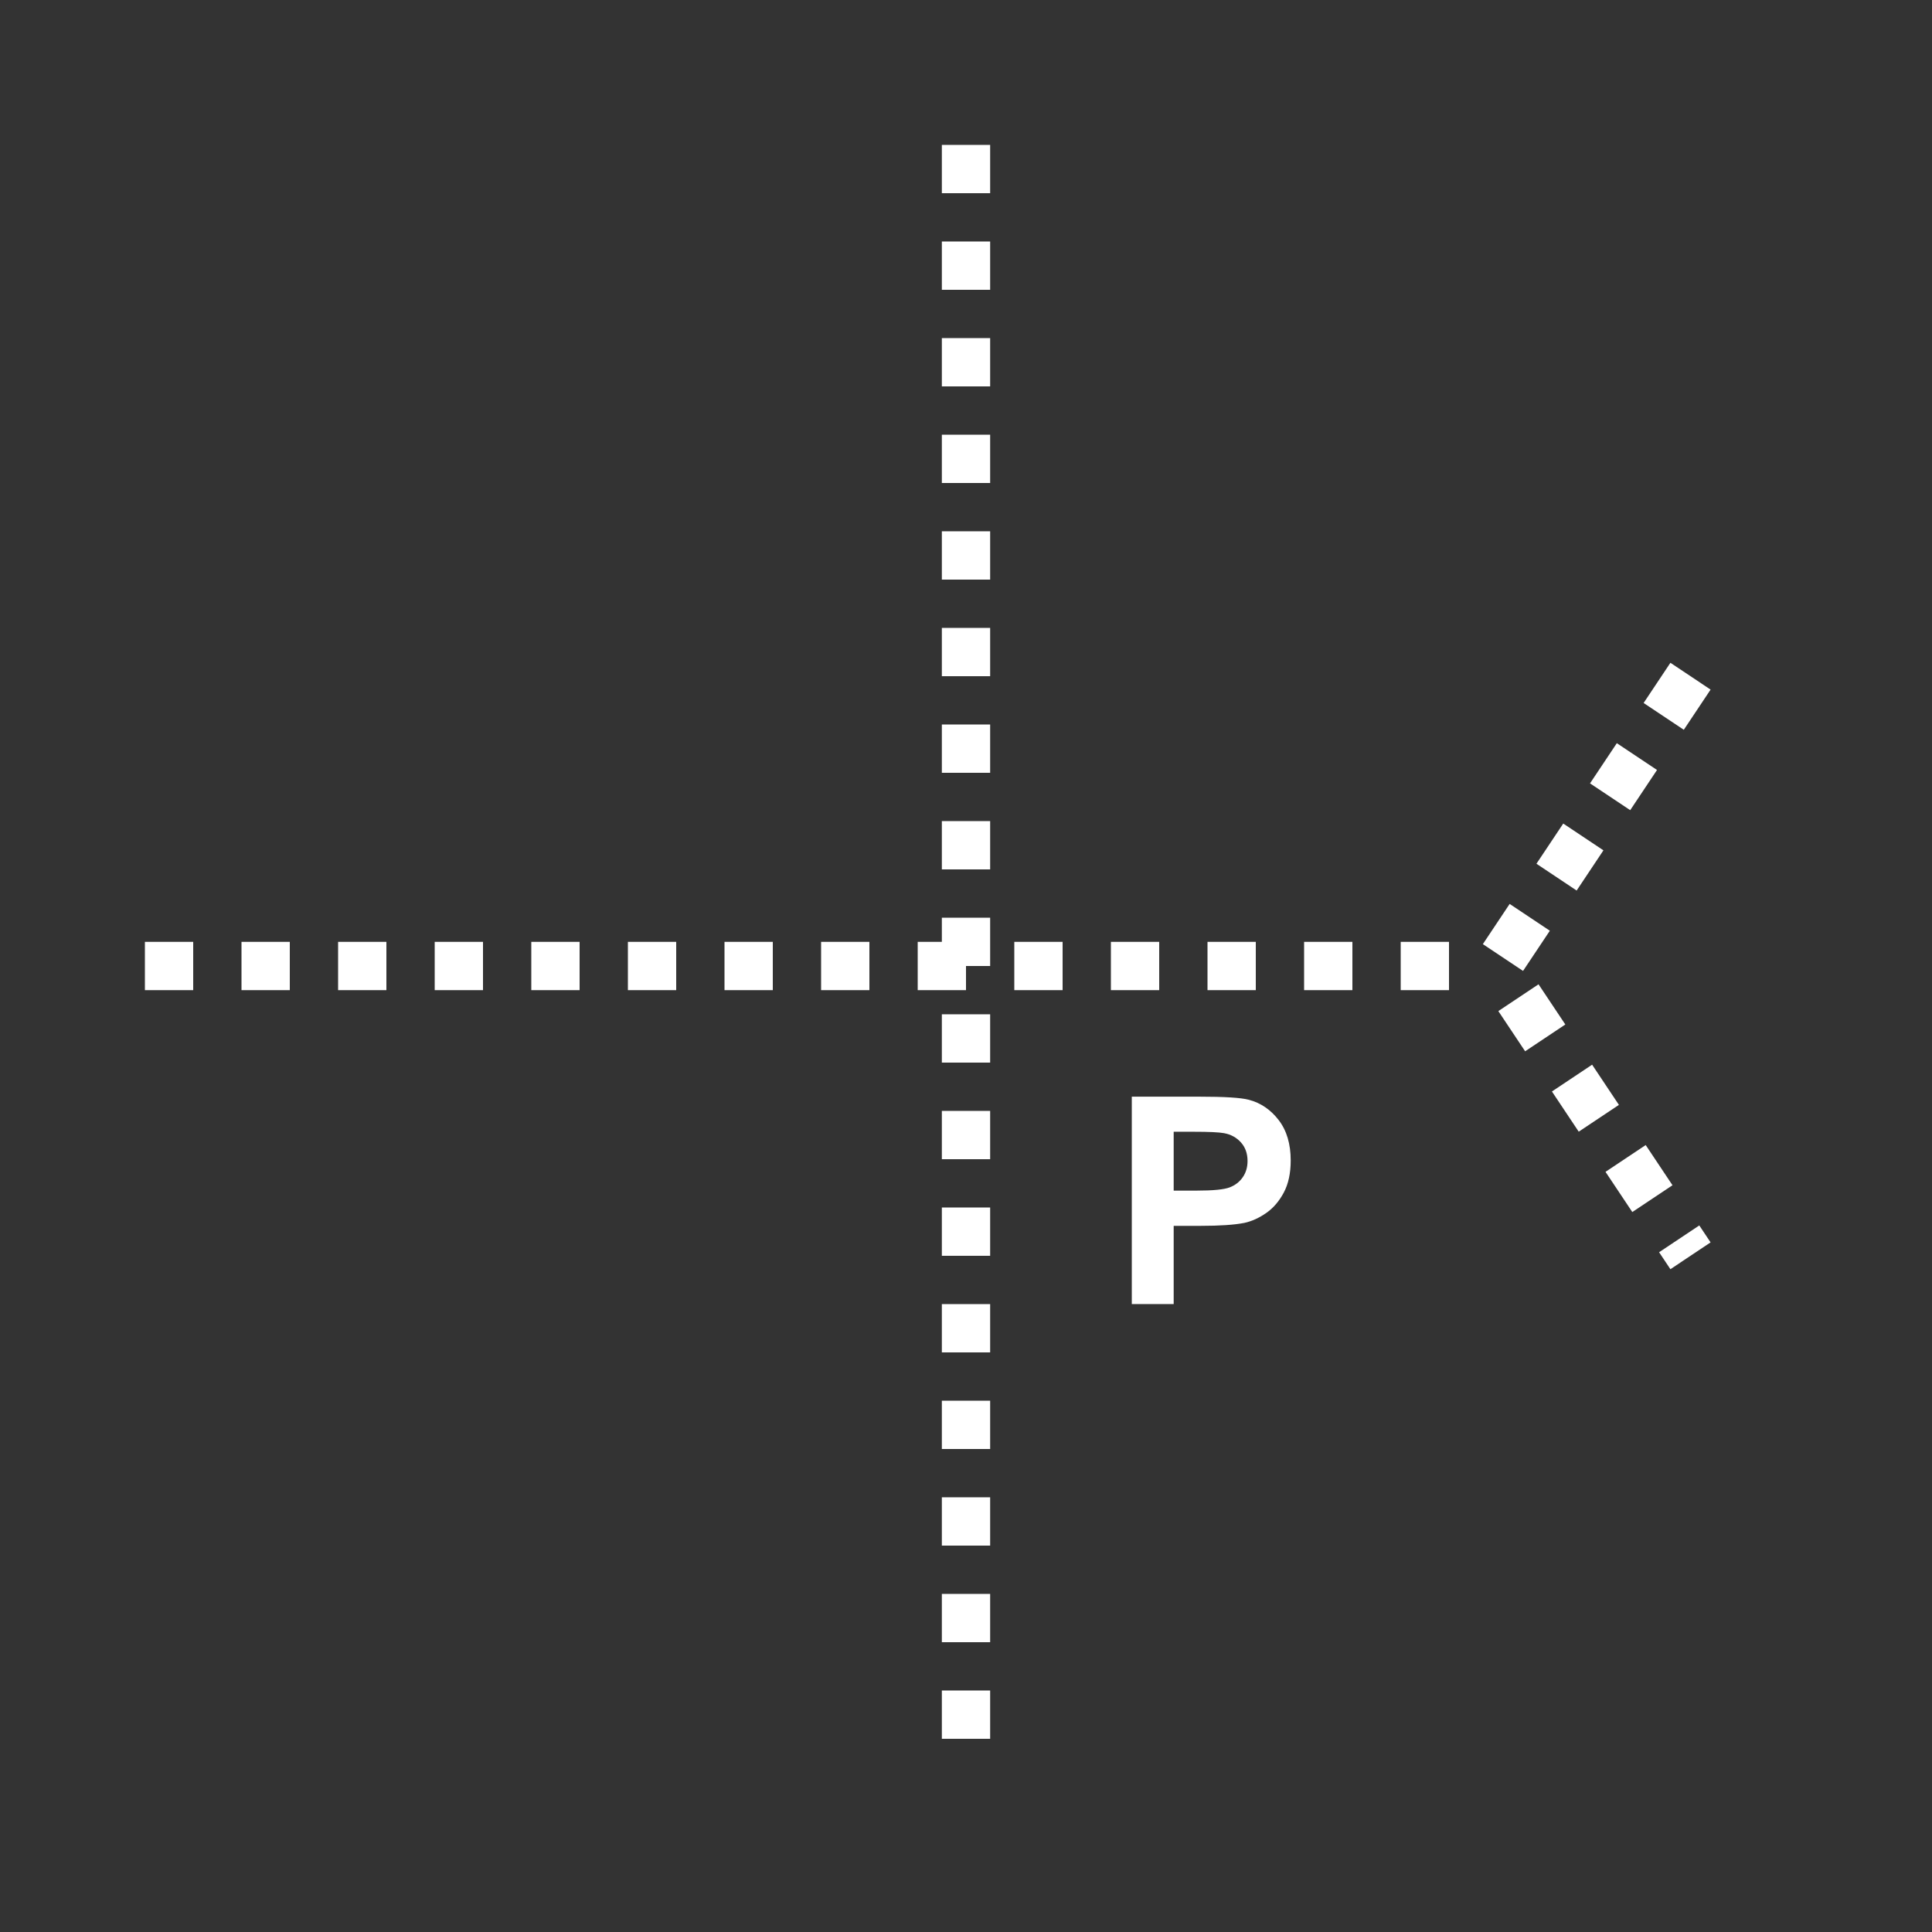 <?xml version="1.0" encoding="UTF-8" standalone="no"?>
<!--
Copyright 2006-2009, 2017, 2020 United States Government, as represented by the
Administrator of the National Aeronautics and Space Administration.
All rights reserved.

The NASA World Wind Java (WWJ) platform is licensed under the Apache License,
Version 2.0 (the "License"); you may not use this file except in compliance
with the License. You may obtain a copy of the License at
http://www.apache.org/licenses/LICENSE-2.0

Unless required by applicable law or agreed to in writing, software distributed
under the License is distributed on an "AS IS" BASIS, WITHOUT WARRANTIES OR
CONDITIONS OF ANY KIND, either express or implied. See the License for the
specific language governing permissions and limitations under the License.

NASA World Wind Java (WWJ) also contains the following 3rd party Open Source
software:

    Jackson Parser – Licensed under Apache 2.0
    GDAL – Licensed under MIT
    JOGL – Licensed under  Berkeley Software Distribution (BSD)
    Gluegen – Licensed under Berkeley Software Distribution (BSD)

A complete listing of 3rd Party software notices and licenses included in
NASA World Wind Java (WWJ)  can be found in the WorldWindJava-v2.2 3rd-party
notices and licenses PDF found in code directory.
-->

<!--
MIL-STD-2525 tactical symbol icon image. During icon composition this image is multiplied by the desired frame color 
(e.g. black), then drawn on top of the frame and fill.
-->

<svg
   xmlns:dc="http://purl.org/dc/elements/1.1/"
   xmlns:cc="http://creativecommons.org/ns#"
   xmlns:rdf="http://www.w3.org/1999/02/22-rdf-syntax-ns#"
   xmlns:svg="http://www.w3.org/2000/svg"
   xmlns="http://www.w3.org/2000/svg"
   xmlns:sodipodi="http://sodipodi.sourceforge.net/DTD/sodipodi-0.dtd"
   xmlns:inkscape="http://www.inkscape.org/namespaces/inkscape"
   height="400px"
   viewBox="0 0 400 400"
   width="400px"
   id="svg2"
   version="1.1"
   inkscape:version="0.48.2 r9819"
   sodipodi:docname="sugausmpc------.svg">
  <rect x="0" y="0" width="400" height="400" fill="#333333" stroke="none"/>
  <defs
     id="defs16" />
  <sodipodi:namedview
     pagecolor="#ffffff"
     bordercolor="#666666"
     borderopacity="1"
     objecttolerance="10"
     gridtolerance="10"
     guidetolerance="10"
     inkscape:pageopacity="0"
     inkscape:pageshadow="2"
     inkscape:window-width="640"
     inkscape:window-height="480"
     id="namedview14"
     showgrid="false"
     inkscape:zoom="0.59"
     inkscape:cx="200"
     inkscape:cy="200"
     inkscape:window-x="145"
     inkscape:window-y="62"
     inkscape:window-maximized="0"
     inkscape:current-layer="svg2" />
  <line
     style="stroke:rgb(255,255,255);stroke-width:10;stroke-dasharray:10"
     x1="200"
     x2="200"
     y1="30"
     y2="370"
     id="line4" />
  <line
     style="stroke:rgb(255,255,255);stroke-width:10;stroke-dasharray:10"
     x1="30"
     x2="310"
     y1="200"
     y2="200"
     id="line6" />
  <polyline
     points="350,140 310,200 350,260"
     style="fill:none;stroke:rgb(255,255,255);stroke-width:10;stroke-dasharray:10"
     id="polyline8" />
  <g
     transform="translate(50 105)"
     id="g10">
    <g
       style="font-size:60px;font-weight:bold;text-anchor:middle;fill:#ffffff;font-family:Arial"
       id="text12">
      <path
         d="m 184.326,165 0,-42.949 13.916,0 c 5.273,4e-5 8.711,0.215 10.312,0.645 2.461,0.645 4.521,2.046 6.182,4.204 1.66,2.158 2.49,4.946 2.49,8.364 -3e-5,2.637 -0.479,4.854 -1.436,6.65 -0.957,1.797 -2.173,3.208 -3.647,4.233 -1.475,1.025 -2.974,1.704 -4.497,2.036 -2.07,0.41 -5.068,0.615 -8.994,0.615 l -5.654,0 0,16.201 z m 8.672,-35.684 0,12.188 4.746,0 c 3.418,2e-5 5.703,-0.225 6.855,-0.674 1.152,-0.449 2.056,-1.152 2.71,-2.109 0.654,-0.957 0.981,-2.07 0.981,-3.34 -3e-5,-1.562 -0.459,-2.852 -1.377,-3.867 -0.918,-1.016 -2.08,-1.65 -3.486,-1.904 -1.035,-0.195 -3.115,-0.293 -6.24,-0.293 z"
         style="font-size:60px;font-weight:bold;text-anchor:middle;fill:#ffffff;font-family:Arial"
         id="path2996" />
    </g>
  </g>
</svg>
